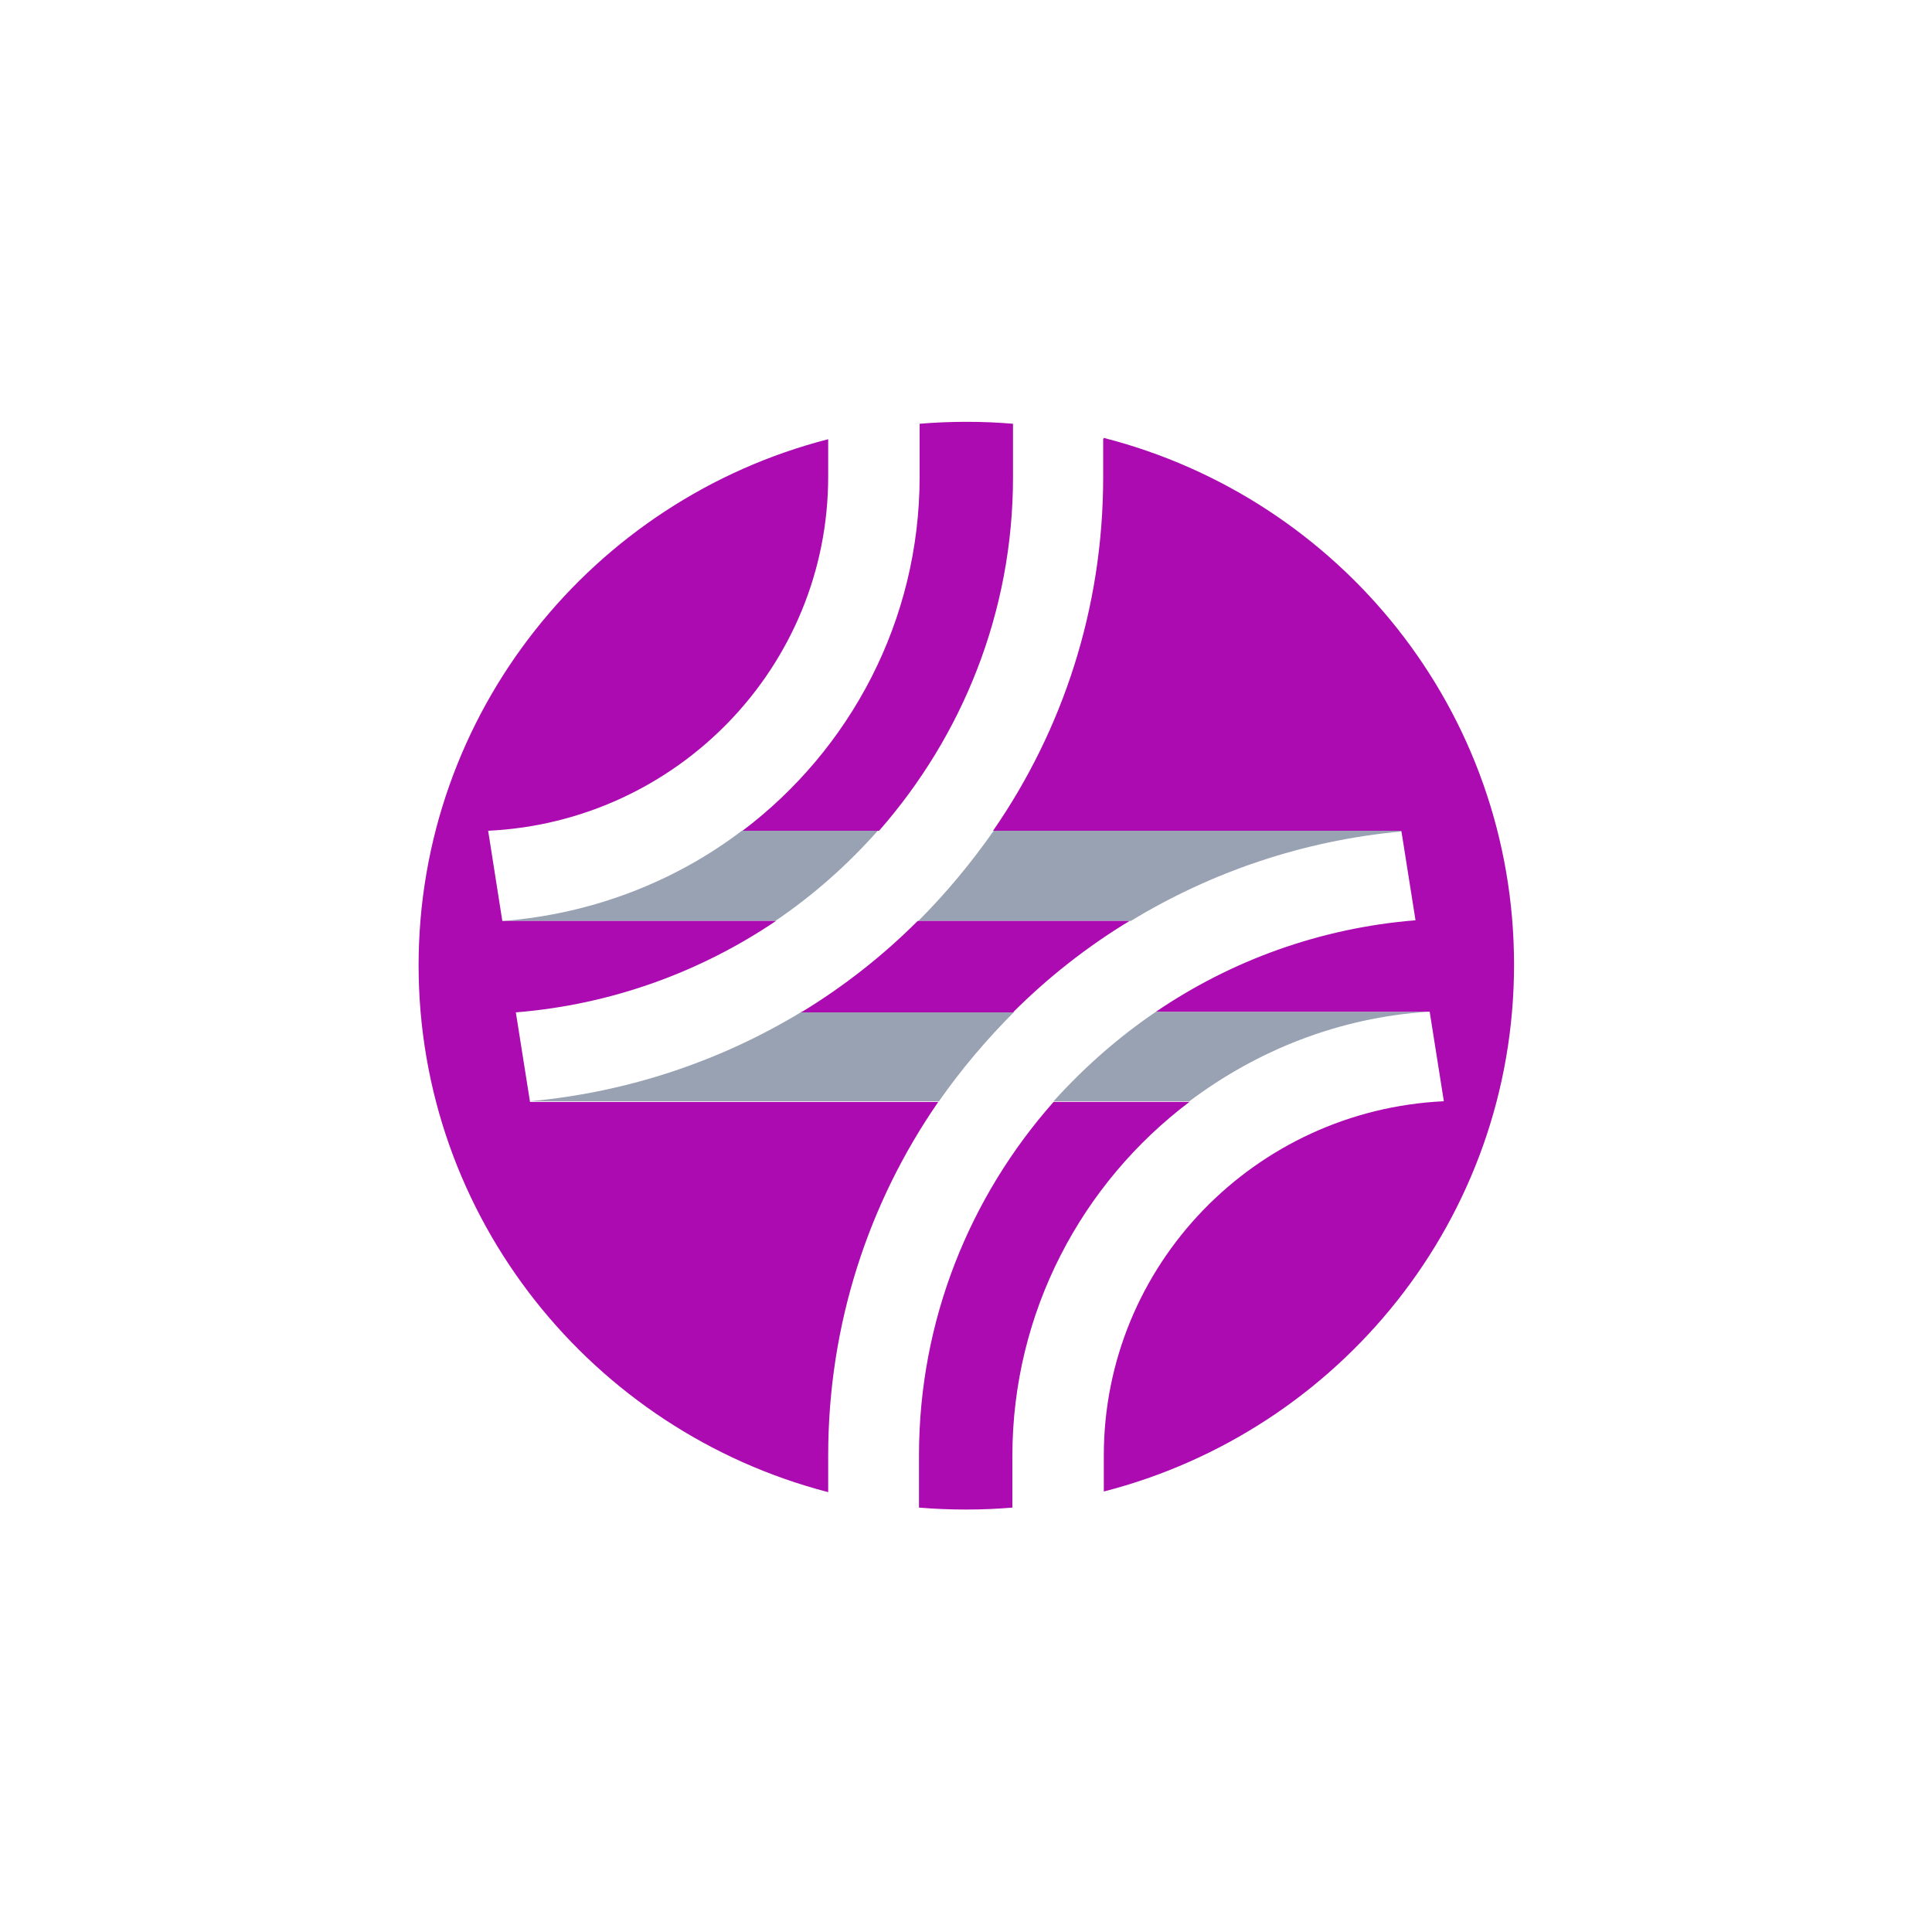 <?xml version="1.0" encoding="UTF-8"?>
<svg xmlns="http://www.w3.org/2000/svg" version="1.1" viewBox="0 0 300 300">
  <defs>
    <style>
      .cls-1 {
        fill: #ab0bb0;
      }

      .cls-1, .cls-2 {
        fill-rule: evenodd;
      }

      .cls-2 {
        fill: #98a2b3;
      }
    </style>
  </defs>
  <!-- Generator: Adobe Illustrator 28.6.0, SVG Export Plug-In . SVG Version: 1.2.0 Build 709)  -->
  <g>
    <g id="Layer_1">
      <g>
        <path class="cls-2" d="M217.7,129h-63.4c-3.5,5-7.4,9.7-11.7,14h33c12.5-7.6,26.8-12.5,42.1-13.9h0s0,0,0,0ZM221.9,157.1h-42.4c-5.9,4-11.2,8.7-15.9,13.9h21.1c10.5-7.9,23.2-13,37.1-13.9ZM136.3,129h-21.1c-10.4,7.9-23.2,12.9-37,14h42.2c5.9-4,11.2-8.7,15.9-14ZM124.5,157.1h33c-4.3,4.3-8.2,8.9-11.7,13.9h-63.5c15.3-1.4,29.7-6.3,42.2-13.9Z"/>
        <path class="cls-1" d="M115.3,129h0,0s0,0,0,0ZM115.3,129c16.7-12.6,27.5-32.6,27.5-55v-8.2c2.4-.2,4.8-.3,7.3-.3s4.8.1,7.2.3v8.3c0,21-7.9,40.2-20.8,54.9h-21.1ZM142.5,143c-5.4,5.4-11.5,10.2-18.1,14.2h32.9c5.4-5.4,11.5-10.2,18.1-14.2h-33ZM82.3,171.1l-2.2-13.9c14.9-1.2,28.7-6.3,40.4-14.2h-42.1c0,0-.1,0-.2,0h0c0,0-.1,0-.2,0l-2.2-14c29.4-1.4,52.8-25.5,52.8-55v-5.8c-36.6,9.4-63.6,42.5-63.6,81.7s27,72.3,63.6,81.8v-5.7c0-20.4,6.3-39.3,17.1-54.9h-63.5ZM171.3,68.2v5.9c0,20.4-6.3,39.3-17.1,54.9h63.4l2.2,13.9c-14.9,1.2-28.7,6.3-40.3,14.2h42.5s2.2,13.9,2.2,13.9c-29.4,1.4-52.8,25.5-52.8,55v5.6c36.6-9.4,63.7-42.4,63.7-81.8s-27-72.4-63.7-81.8ZM184.7,171.1h0s0,0,0,0ZM184.7,171.1h-21.1c-13,14.7-20.9,33.9-20.9,54.9v8.1c2.4.2,4.8.3,7.3.3s4.8-.1,7.2-.3v-8c0-22.4,10.8-42.4,27.5-55Z"/>
      </g>
    </g>
  </g>
</svg>